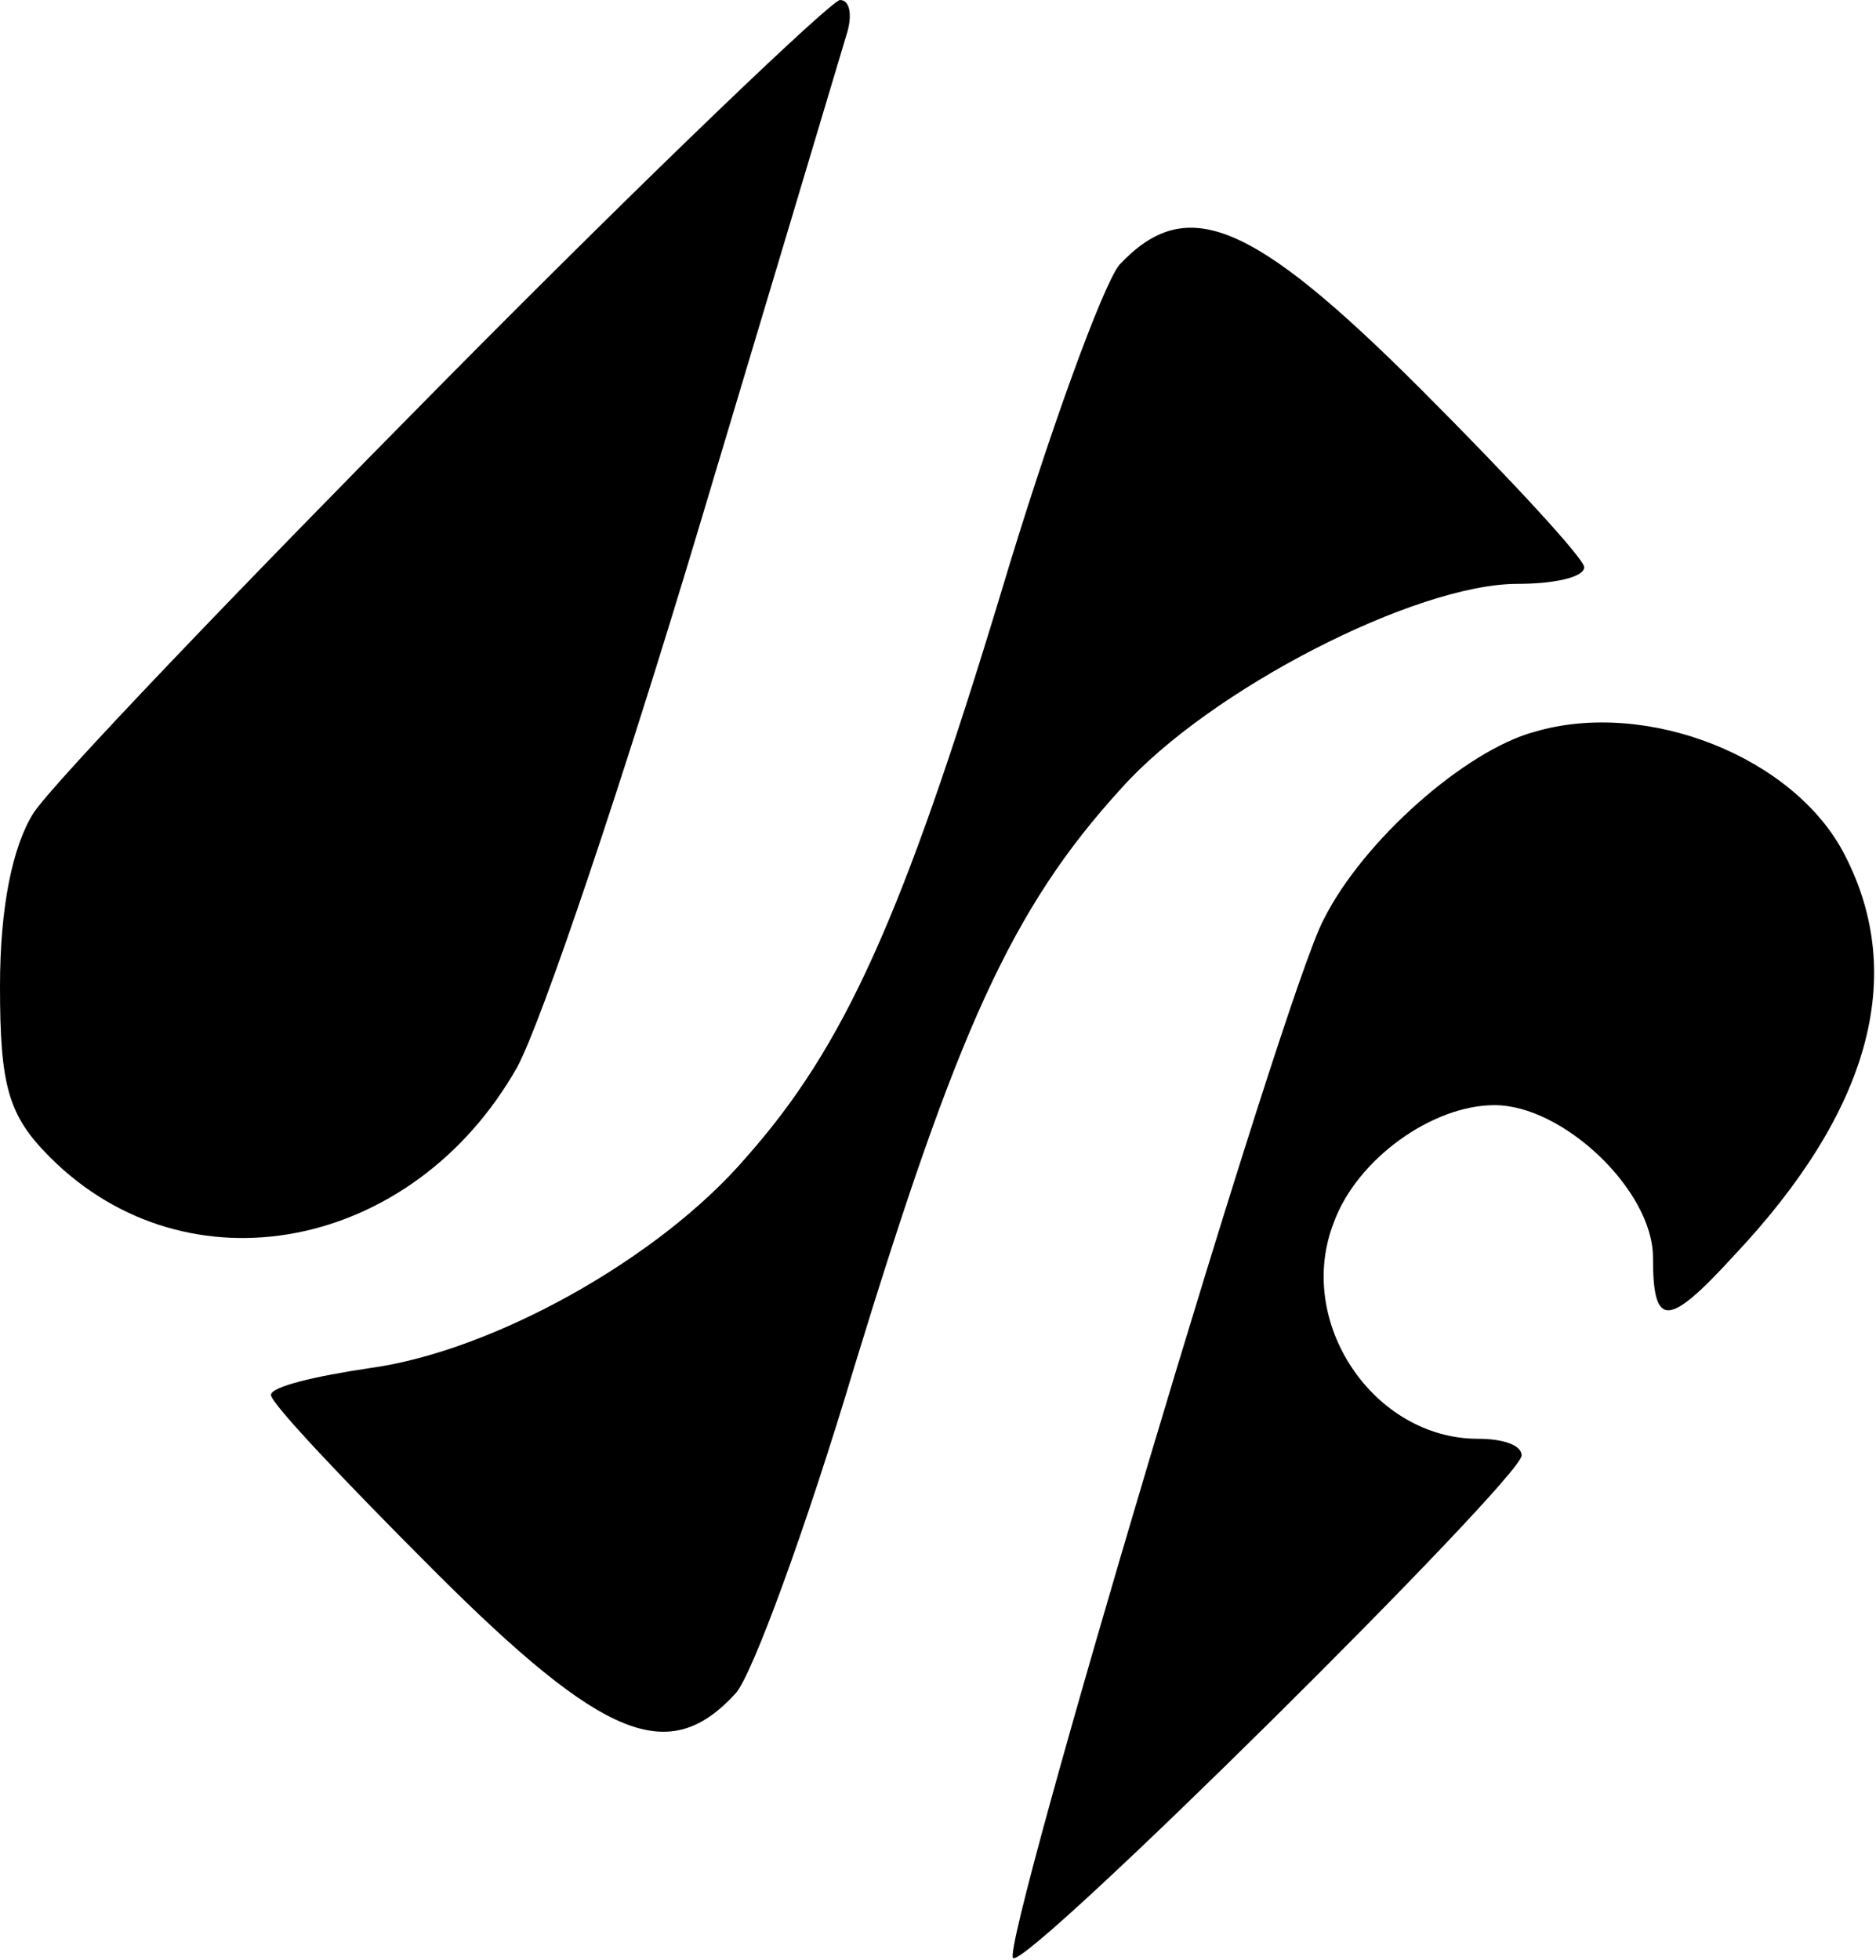 <?xml version="1.0" standalone="no"?>
<!DOCTYPE svg PUBLIC "-//W3C//DTD SVG 20010904//EN"
 "http://www.w3.org/TR/2001/REC-SVG-20010904/DTD/svg10.dtd">
<svg version="1.0" xmlns="http://www.w3.org/2000/svg"
 width="90pt" height="94pt" viewBox="0 0 90 94"
 preserveAspectRatio="xMidYMid meet">

<g transform="translate(0,94) scale(0.1,-0.1)"
fill="#000000" stroke="none">
<path d="M214 758 c-100 -101 -189 -194 -198 -208 -10 -16 -16 -45 -16 -83 0
-48 4 -62 24 -82 66 -66 174 -45 224 43 12 22 51 138 87 258 36 120 68 227 71
237 3 9 2 17 -3 17 -4 0 -90 -82 -189 -182z"/>
<path d="M537 813 c-8 -10 -34 -81 -57 -158 -47 -155 -75 -217 -122 -270 -42
-49 -122 -93 -180 -101 -27 -4 -48 -9 -48 -13 0 -4 35 -41 78 -84 82 -82 113
-94 145 -59 8 9 34 80 57 157 49 160 75 219 128 277 42 47 141 98 190 98 17 0
32 3 32 8 0 4 -35 42 -78 85 -82 82 -113 94 -145 60z"/>
<path d="M736 589 c-33 -9 -82 -52 -101 -90 -19 -35 -155 -492 -149 -498 6 -6
244 230 244 241 0 5 -9 8 -21 8 -50 0 -88 56 -69 104 11 30 47 56 77 56 33 0
76 -41 76 -73 0 -34 7 -34 39 1 65 69 83 134 53 192 -24 47 -95 75 -149 59z"/>
</g>
</svg>

